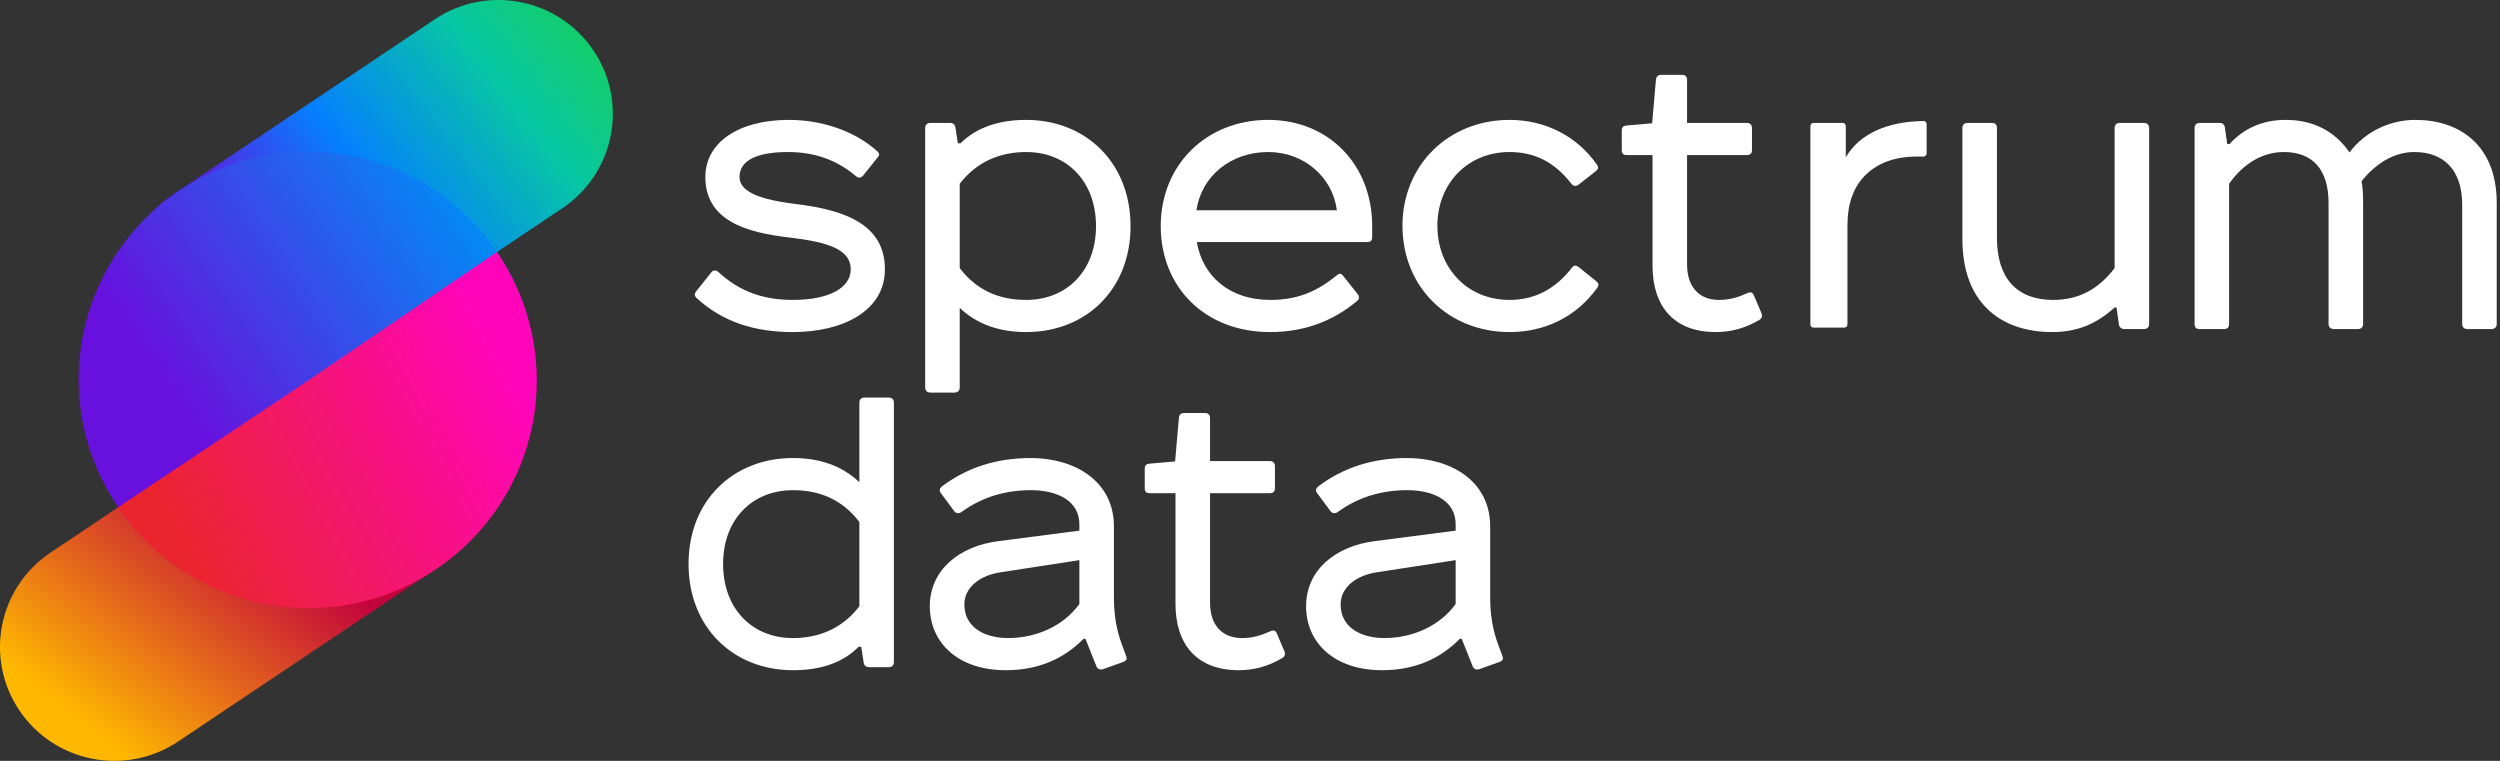 <svg width="230" height="70" viewBox="0 0 230 70" fill="none" xmlns="http://www.w3.org/2000/svg">
<rect x="0" y="0" width="230" height="70" fill="#333333" stroke="none"/>
<path d="M1.791 65.371C5.033 70.17 11.569 71.444 16.39 68.217L40.568 52.028C45.389 48.801 46.668 42.294 43.426 37.495C40.185 32.696 33.649 31.422 28.828 34.649L4.65 50.838C-0.171 54.065 -1.451 60.572 1.791 65.371Z" fill="url(#paint0_linear_226_4631)"/>
<path d="M12.951 32.507C16.193 37.306 22.729 38.58 27.55 35.352L51.731 19.162C56.551 15.935 57.831 9.428 54.589 4.629C51.347 -0.17 44.812 -1.444 39.991 1.783L15.81 17.974C10.989 21.201 9.71 27.708 12.951 32.507Z" fill="url(#paint1_linear_226_4631)"/>
<path d="M40.092 52.211C49.702 45.711 52.2 32.685 45.67 23.118C39.14 13.55 26.057 11.064 16.447 17.565C6.837 24.065 4.34 37.091 10.869 46.658C17.399 56.226 30.483 58.712 40.092 52.211Z" fill="url(#paint2_linear_226_4631)"/>
<path d="M45.714 23.188C47.279 25.465 48.376 28.027 48.942 30.727C49.509 33.428 49.534 36.213 49.017 38.923C48.499 41.634 47.449 44.215 45.926 46.52C44.403 48.825 42.438 50.808 40.143 52.354C37.848 53.901 35.269 54.981 32.554 55.532C29.839 56.083 27.041 56.095 24.321 55.567C21.601 55.038 19.013 53.98 16.705 52.453C14.398 50.926 12.415 48.96 10.873 46.669L28.35 35.011L45.714 23.188Z" fill="url(#paint3_linear_226_4631)"/>
<path d="M79.55 36.572C79.236 36.572 79.061 36.746 79.061 37.059V44.366C77.42 42.8 75.324 42.139 72.95 42.139C67.467 42.139 63.346 46.036 63.346 51.882C63.346 57.727 67.467 61.659 72.95 61.659C75.324 61.659 77.454 61.068 78.991 59.502H79.236L79.445 60.894C79.48 61.207 79.655 61.381 79.969 61.381H81.75C82.064 61.381 82.239 61.207 82.239 60.894V37.059C82.239 36.746 82.064 36.572 81.75 36.572H79.55ZM79.061 55.779C77.49 57.832 75.324 58.702 72.95 58.702C69.178 58.702 66.524 55.987 66.524 51.882C66.524 47.811 69.178 45.097 72.95 45.097C75.429 45.097 77.49 45.967 79.061 48.02V55.779Z" fill="white"/>
<path d="M99.861 58.771L100.874 61.311C100.979 61.554 101.223 61.659 101.503 61.554L103.354 60.893C103.598 60.789 103.738 60.65 103.598 60.337L103.214 59.293C102.69 57.901 102.481 56.474 102.481 54.978V48.437C102.481 44.261 98.883 42.139 94.832 42.139C91.689 42.139 88.965 43.009 86.66 44.748C86.416 44.957 86.381 45.166 86.591 45.409L87.778 47.01C87.918 47.254 88.267 47.254 88.442 47.114C90.397 45.688 92.562 45.096 94.832 45.096C97.382 45.096 99.303 46.14 99.303 48.228V48.819L91.794 49.794C88.302 50.246 85.543 52.403 85.543 55.778C85.543 59.119 88.127 61.659 92.528 61.659C95.426 61.659 97.801 60.684 99.687 58.771H99.861ZM99.303 55.57C97.871 57.553 95.391 58.701 92.737 58.701C90.642 58.701 88.721 57.762 88.721 55.604C88.721 54.039 90.153 52.925 92.073 52.647L99.303 51.533V55.57Z" fill="white"/>
<path d="M108.11 42.452L105.701 42.661C105.456 42.696 105.316 42.835 105.316 43.113V44.923C105.316 45.236 105.456 45.375 105.77 45.375H108.145V55.535C108.145 59.293 110.101 61.659 113.977 61.659C115.409 61.659 116.736 61.276 117.958 60.546C118.203 60.407 118.273 60.198 118.168 59.92L117.47 58.284C117.365 58.006 117.155 57.936 116.876 58.075C116.038 58.458 115.234 58.702 114.257 58.702C112.441 58.702 111.323 57.519 111.323 55.431V45.375H116.806C117.12 45.375 117.295 45.236 117.295 44.923V42.905C117.295 42.592 117.12 42.417 116.806 42.417H111.323V38.486C111.323 38.173 111.183 37.998 110.869 37.998H108.913C108.669 37.998 108.494 38.138 108.459 38.451L108.11 42.452Z" fill="white"/>
<path d="M134.478 58.771L135.491 61.311C135.596 61.554 135.84 61.659 136.12 61.554L137.971 60.893C138.215 60.789 138.355 60.65 138.215 60.337L137.831 59.293C137.307 57.901 137.097 56.474 137.097 54.978V48.437C137.097 44.261 133.501 42.139 129.45 42.139C126.307 42.139 123.583 43.009 121.278 44.748C121.033 44.957 120.998 45.166 121.208 45.409L122.395 47.01C122.535 47.254 122.884 47.254 123.059 47.114C125.014 45.688 127.18 45.096 129.45 45.096C131.999 45.096 133.92 46.14 133.92 48.228V48.819L126.411 49.794C122.919 50.246 120.16 52.403 120.16 55.778C120.16 59.119 122.744 61.659 127.145 61.659C130.043 61.659 132.418 60.684 134.304 58.771H134.478ZM133.92 55.57C132.487 57.553 130.008 58.701 127.354 58.701C125.259 58.701 123.338 57.762 123.338 55.604C123.338 54.039 124.77 52.925 126.691 52.647L133.92 51.533V55.57Z" fill="white"/>
<path d="M72.576 11.03C67.931 11.03 64.893 13.117 64.893 16.284C64.893 20.285 68.63 21.399 72.646 21.851C76.138 22.269 78.268 22.93 78.268 24.774C78.268 26.409 76.418 27.592 72.925 27.592C70.236 27.592 68.036 26.827 66.08 25.017C65.836 24.809 65.591 24.843 65.417 25.087L64.055 26.792C63.88 27.001 63.88 27.209 64.055 27.384C66.43 29.61 69.433 30.55 72.925 30.55C77.605 30.55 81.411 28.567 81.411 24.774C81.411 20.738 77.919 19.311 73.065 18.754C70.096 18.372 68.036 17.71 68.036 16.284C68.036 14.788 69.573 13.987 72.506 13.987C75.055 13.987 77.081 14.788 78.757 16.214C78.967 16.388 79.176 16.388 79.386 16.179L80.748 14.475C80.922 14.3 80.922 14.127 80.748 13.953C78.618 12.004 75.544 11.03 72.576 11.03Z" fill="white"/>
<path d="M87.806 36.117C88.121 36.117 88.295 35.943 88.295 35.63V28.323C89.936 29.889 92.032 30.55 94.407 30.55C99.889 30.55 104.01 26.653 104.01 20.807C104.01 14.962 99.889 11.03 94.407 11.03C92.032 11.03 89.902 11.656 88.365 13.187H88.121L87.911 11.795C87.876 11.482 87.701 11.308 87.387 11.308H85.606C85.292 11.308 85.117 11.482 85.117 11.795V35.63C85.117 35.943 85.292 36.117 85.606 36.117H87.806ZM88.295 16.91C89.867 14.857 92.032 13.987 94.407 13.987C98.178 13.987 100.833 16.701 100.833 20.807C100.833 24.878 98.178 27.592 94.407 27.592C91.927 27.592 89.867 26.722 88.295 24.669V16.91Z" fill="white"/>
<path d="M106.789 20.807C106.789 26.409 110.84 30.55 116.847 30.55C119.78 30.55 122.469 29.68 124.844 27.697C125.054 27.523 125.089 27.314 124.914 27.07L123.587 25.4C123.412 25.157 123.238 25.122 123.028 25.296C121.038 26.931 119.222 27.592 116.847 27.592C113.075 27.592 110.631 25.365 110.107 22.269H125.822C126.101 22.269 126.241 22.129 126.241 21.816V20.807C126.241 15.136 122.225 11.03 116.672 11.03C111.015 11.03 106.789 15.136 106.789 20.807ZM116.672 13.987C119.99 13.987 122.609 16.319 122.993 19.346H110.072C110.526 16.214 113.215 13.987 116.672 13.987Z" fill="white"/>
<path d="M138.875 11.03C133.288 11.03 129.027 15.17 129.027 20.772C129.027 26.444 133.288 30.55 138.875 30.55C142.123 30.55 145.022 29.158 146.943 26.479C147.118 26.235 147.082 26.061 146.874 25.887L145.232 24.565C144.988 24.391 144.813 24.391 144.638 24.6C143.136 26.548 141.25 27.592 138.875 27.592C135 27.592 132.24 24.669 132.24 20.772C132.24 16.91 135 13.987 138.875 13.987C141.25 13.987 143.066 14.962 144.569 16.91C144.708 17.084 144.952 17.189 145.196 17.015L146.838 15.727C147.048 15.553 147.082 15.379 146.908 15.136C145.057 12.491 142.123 11.03 138.875 11.03Z" fill="white"/>
<path d="M151.997 11.343L149.588 11.552C149.342 11.587 149.203 11.726 149.203 12.004V13.814C149.203 14.127 149.342 14.266 149.658 14.266H152.032V24.426C152.032 28.184 153.988 30.55 157.865 30.55C159.296 30.55 160.623 30.167 161.845 29.437C162.09 29.297 162.159 29.089 162.054 28.81L161.357 27.175C161.252 26.897 161.042 26.827 160.763 26.966C159.924 27.349 159.122 27.593 158.143 27.593C156.328 27.593 155.21 26.41 155.21 24.322V14.266H160.692C161.008 14.266 161.182 14.127 161.182 13.814V11.796C161.182 11.482 161.008 11.308 160.692 11.308H155.21V7.377C155.21 7.063 155.07 6.889 154.756 6.889H152.8C152.556 6.889 152.381 7.029 152.346 7.342L151.997 11.343Z" fill="white"/>
<path d="M181.03 11.308C180.716 11.308 180.541 11.482 180.541 11.796V22.025C180.541 27.697 183.894 30.55 188.818 30.55C191.053 30.55 192.868 29.819 194.545 28.288H194.72L194.929 29.785C194.964 30.098 195.139 30.272 195.453 30.272H197.234C197.549 30.272 197.722 30.098 197.722 29.785V11.796C197.722 11.482 197.549 11.308 197.234 11.308H195.034C194.72 11.308 194.545 11.482 194.545 11.796V24.67C193.114 26.514 191.367 27.593 188.887 27.593C185.5 27.593 183.719 25.54 183.719 21.886V11.796C183.719 11.482 183.579 11.308 183.265 11.308H181.03Z" fill="white"/>
<path d="M201.9 29.784C201.9 30.098 202.04 30.272 202.319 30.272H204.624C204.938 30.272 205.077 30.098 205.077 29.784V16.91C206.336 15.101 208.117 13.987 210.108 13.987C212.761 13.987 214.228 15.588 214.228 18.685V29.784C214.228 30.098 214.402 30.272 214.716 30.272H216.917C217.231 30.272 217.406 30.098 217.406 29.784V18.58C217.406 17.85 217.37 17.223 217.267 16.667C218.488 15.136 220.165 13.987 222.121 13.987C224.775 13.987 226.521 15.588 226.521 18.824V29.784C226.521 30.098 226.695 30.272 227.009 30.272H229.21C229.524 30.272 229.699 30.098 229.699 29.784V18.685C229.699 13.257 226.171 11.03 222.225 11.03C219.955 11.03 217.65 12.039 216.149 14.022C214.752 11.969 212.691 11.03 210.281 11.03C208.222 11.03 206.475 11.761 205.113 13.257H204.904L204.694 11.761C204.658 11.447 204.484 11.308 204.205 11.308H202.389C202.075 11.308 201.9 11.482 201.9 11.795V29.784Z" fill="white"/>
<path d="M169.812 14.47C170.454 13.38 171.405 12.551 172.664 11.982C173.856 11.445 175.287 11.161 176.962 11.132C177.122 11.129 177.251 11.259 177.251 11.418V14.111C177.251 14.283 177.1 14.418 176.928 14.41C176.777 14.402 176.602 14.399 176.404 14.399C174.398 14.399 172.818 14.956 171.661 16.069C170.532 17.159 169.965 18.722 169.965 20.759V29.853C169.965 30.012 169.837 30.141 169.677 30.141H166.844C166.683 30.141 166.555 30.012 166.555 29.853V11.595C166.555 11.436 166.683 11.307 166.844 11.307H169.523C169.682 11.307 169.812 11.436 169.812 11.595V14.47Z" fill="white"/>
<defs>
<linearGradient id="paint0_linear_226_4631" x1="12.866" y1="70.826" x2="34.653" y2="43.405" gradientUnits="userSpaceOnUse">
<stop stop-color="#FFB800"/>
<stop offset="0.715" stop-color="#C2033D"/>
</linearGradient>
<linearGradient id="paint1_linear_226_4631" x1="59.412" y1="9.389" x2="11.759" y2="46.222" gradientUnits="userSpaceOnUse">
<stop stop-color="#13CE66"/>
<stop offset="0.158" stop-color="#07C6A4"/>
<stop offset="0.41" stop-color="#057FFF"/>
<stop offset="0.646" stop-color="#6810DE"/>
</linearGradient>
<linearGradient id="paint2_linear_226_4631" x1="10.869" y1="46.658" x2="44.891" y2="23.31" gradientUnits="userSpaceOnUse">
<stop offset="0.234" stop-color="#6810DE"/>
<stop offset="1" stop-color="#0587F4"/>
</linearGradient>
<linearGradient id="paint3_linear_226_4631" x1="53.703" y1="31.828" x2="15.91" y2="51.714" gradientUnits="userSpaceOnUse">
<stop offset="0.168" stop-color="#FF05B9"/>
<stop offset="0.977" stop-color="#EB252D"/>
</linearGradient>
</defs>
</svg>
